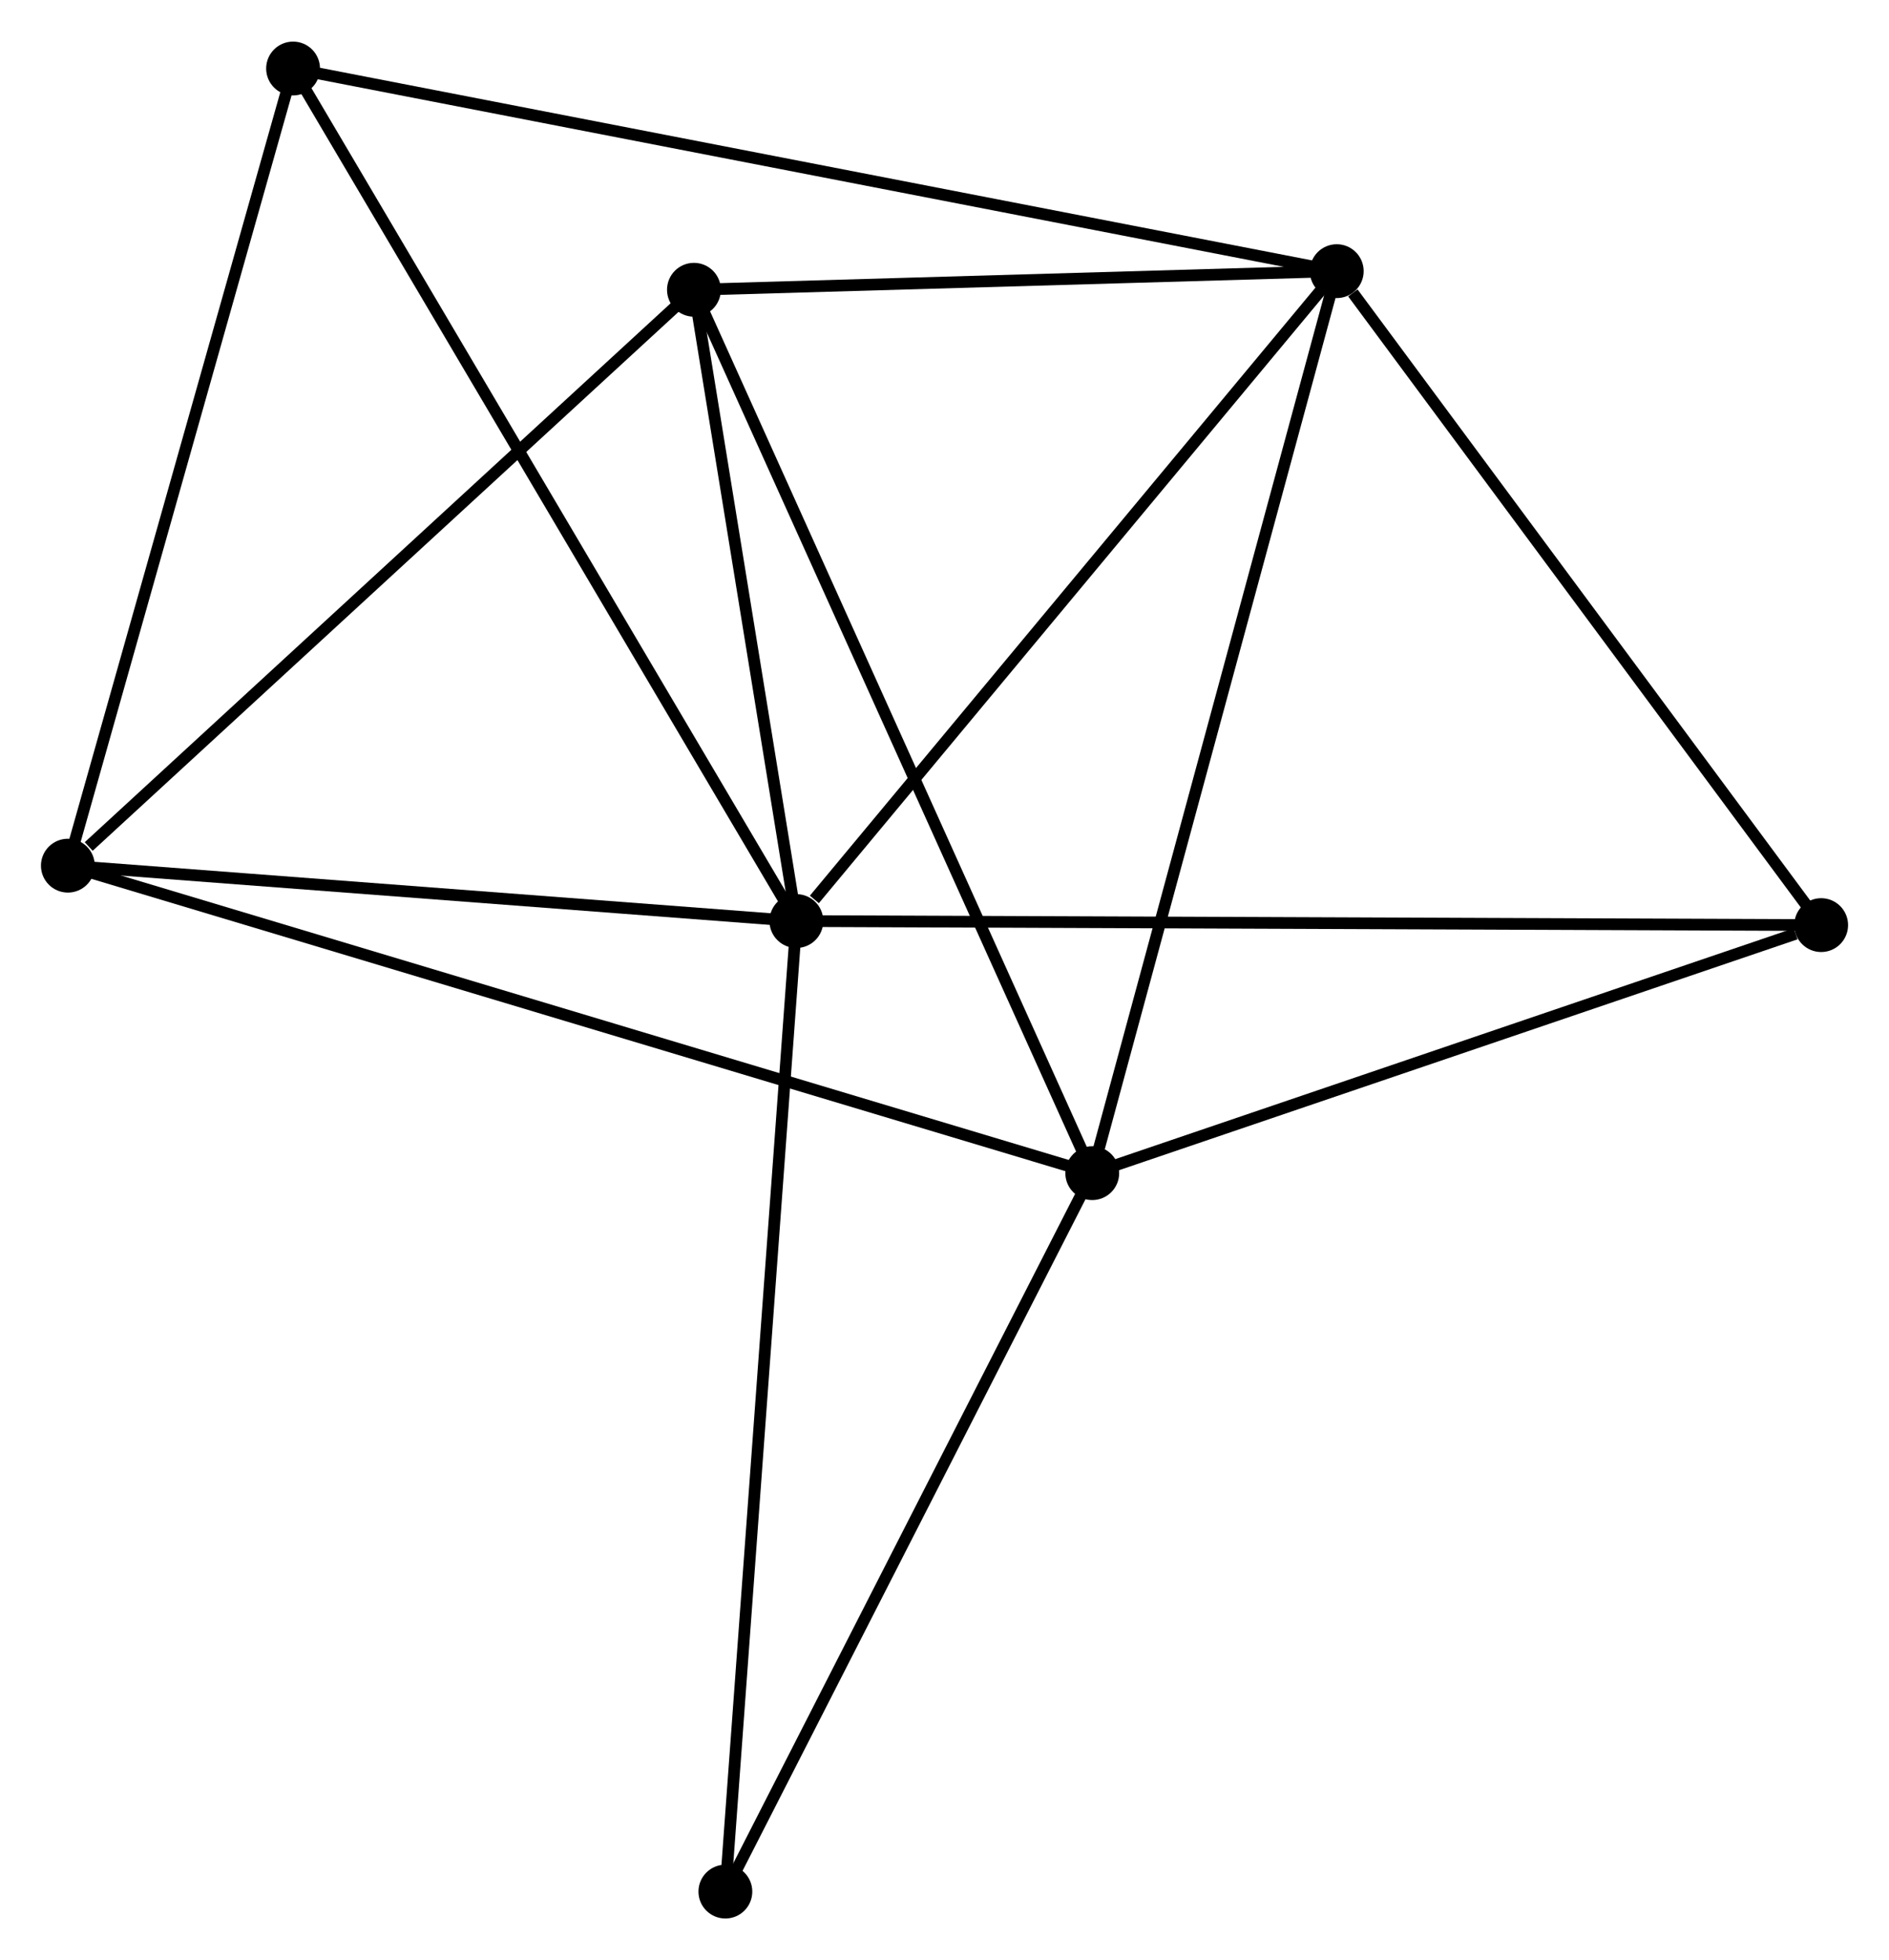 <?xml version="1.0" encoding="UTF-8" standalone="no"?>
<!DOCTYPE svg PUBLIC "-//W3C//DTD SVG 1.1//EN"
 "http://www.w3.org/Graphics/SVG/1.1/DTD/svg11.dtd">
<!-- Generated by graphviz version 2.36.0 (20140111.2315)
 -->
<!-- Title: %3 Pages: 1 -->
<svg width="161pt" height="167pt"
 viewBox="0.00 0.00 161.42 167.33" xmlns="http://www.w3.org/2000/svg" xmlns:xlink="http://www.w3.org/1999/xlink">
<g id="graph0" class="graph" transform="scale(1 1) rotate(0) translate(4 163.329)">
<title>%3</title>
<!-- 0 -->
<g id="node1" class="node"><title>0</title>
<ellipse fill="black" stroke="black" cx="64.053" cy="-84.704" rx="1.8" ry="1.8"/>
</g>
<!-- 2 -->
<g id="node2" class="node"><title>2</title>
<ellipse fill="black" stroke="black" cx="110.229" cy="-140.219" rx="1.8" ry="1.8"/>
</g>
<!-- 0&#45;&#45;2 -->
<g id="edge1" class="edge"><title>0&#45;&#45;2</title>
<path fill="none" stroke="black" d="M65.59,-86.551C72.725,-95.13 102.559,-130.998 108.999,-138.741"/>
</g>
<!-- 3 -->
<g id="node3" class="node"><title>3</title>
<ellipse fill="black" stroke="black" cx="1.8" cy="-89.436" rx="1.8" ry="1.8"/>
</g>
<!-- 0&#45;&#45;3 -->
<g id="edge2" class="edge"><title>0&#45;&#45;3</title>
<path fill="none" stroke="black" d="M62.257,-84.84C53.326,-85.519 13.737,-88.529 3.979,-89.271"/>
</g>
<!-- 4 -->
<g id="node4" class="node"><title>4</title>
<ellipse fill="black" stroke="black" cx="55.299" cy="-138.629" rx="1.8" ry="1.8"/>
</g>
<!-- 0&#45;&#45;4 -->
<g id="edge3" class="edge"><title>0&#45;&#45;4</title>
<path fill="none" stroke="black" d="M63.762,-86.498C62.433,-94.685 56.95,-128.458 55.6,-136.773"/>
</g>
<!-- 5 -->
<g id="node5" class="node"><title>5</title>
<ellipse fill="black" stroke="black" cx="151.623" cy="-84.358" rx="1.8" ry="1.8"/>
</g>
<!-- 0&#45;&#45;5 -->
<g id="edge4" class="edge"><title>0&#45;&#45;5</title>
<path fill="none" stroke="black" d="M65.882,-84.697C77.279,-84.652 138.437,-84.41 149.805,-84.365"/>
</g>
<!-- 6 -->
<g id="node6" class="node"><title>6</title>
<ellipse fill="black" stroke="black" cx="21.044" cy="-157.529" rx="1.8" ry="1.8"/>
</g>
<!-- 0&#45;&#45;6 -->
<g id="edge5" class="edge"><title>0&#45;&#45;6</title>
<path fill="none" stroke="black" d="M62.99,-86.504C57.04,-96.579 27.923,-145.881 22.07,-155.791"/>
</g>
<!-- 7 -->
<g id="node7" class="node"><title>7</title>
<ellipse fill="black" stroke="black" cx="57.985" cy="-1.8" rx="1.8" ry="1.8"/>
</g>
<!-- 0&#45;&#45;7 -->
<g id="edge6" class="edge"><title>0&#45;&#45;7</title>
<path fill="none" stroke="black" d="M63.903,-82.654C63.064,-71.185 58.956,-15.06 58.13,-3.778"/>
</g>
<!-- 2&#45;&#45;4 -->
<g id="edge12" class="edge"><title>2&#45;&#45;4</title>
<path fill="none" stroke="black" d="M108.401,-140.166C100.061,-139.925 65.66,-138.929 57.19,-138.684"/>
</g>
<!-- 2&#45;&#45;5 -->
<g id="edge13" class="edge"><title>2&#45;&#45;5</title>
<path fill="none" stroke="black" d="M111.606,-138.361C118.003,-129.728 144.748,-93.637 150.522,-85.845"/>
</g>
<!-- 2&#45;&#45;6 -->
<g id="edge14" class="edge"><title>2&#45;&#45;6</title>
<path fill="none" stroke="black" d="M108.366,-140.581C96.759,-142.833 34.473,-154.922 22.896,-157.169"/>
</g>
<!-- 3&#45;&#45;4 -->
<g id="edge15" class="edge"><title>3&#45;&#45;4</title>
<path fill="none" stroke="black" d="M3.58,-91.073C11.848,-98.675 46.413,-130.458 53.875,-137.32"/>
</g>
<!-- 3&#45;&#45;6 -->
<g id="edge16" class="edge"><title>3&#45;&#45;6</title>
<path fill="none" stroke="black" d="M2.355,-91.401C5.165,-101.344 17.794,-146.029 20.523,-155.685"/>
</g>
<!-- 1 -->
<g id="node8" class="node"><title>1</title>
<ellipse fill="black" stroke="black" cx="89.336" cy="-63.171" rx="1.8" ry="1.8"/>
</g>
<!-- 1&#45;&#45;2 -->
<g id="edge7" class="edge"><title>1&#45;&#45;2</title>
<path fill="none" stroke="black" d="M89.852,-65.076C92.743,-75.735 106.887,-127.896 109.73,-138.381"/>
</g>
<!-- 1&#45;&#45;3 -->
<g id="edge8" class="edge"><title>1&#45;&#45;3</title>
<path fill="none" stroke="black" d="M87.507,-63.72C76.115,-67.138 14.981,-85.481 3.618,-88.891"/>
</g>
<!-- 1&#45;&#45;4 -->
<g id="edge9" class="edge"><title>1&#45;&#45;4</title>
<path fill="none" stroke="black" d="M88.494,-65.036C83.785,-75.476 60.743,-126.56 56.111,-136.829"/>
</g>
<!-- 1&#45;&#45;5 -->
<g id="edge10" class="edge"><title>1&#45;&#45;5</title>
<path fill="none" stroke="black" d="M91.133,-63.782C100.069,-66.822 139.68,-80.296 149.443,-83.617"/>
</g>
<!-- 1&#45;&#45;7 -->
<g id="edge11" class="edge"><title>1&#45;&#45;7</title>
<path fill="none" stroke="black" d="M88.431,-61.4C83.853,-52.439 63.279,-12.164 58.834,-3.461"/>
</g>
</g>
</svg>
